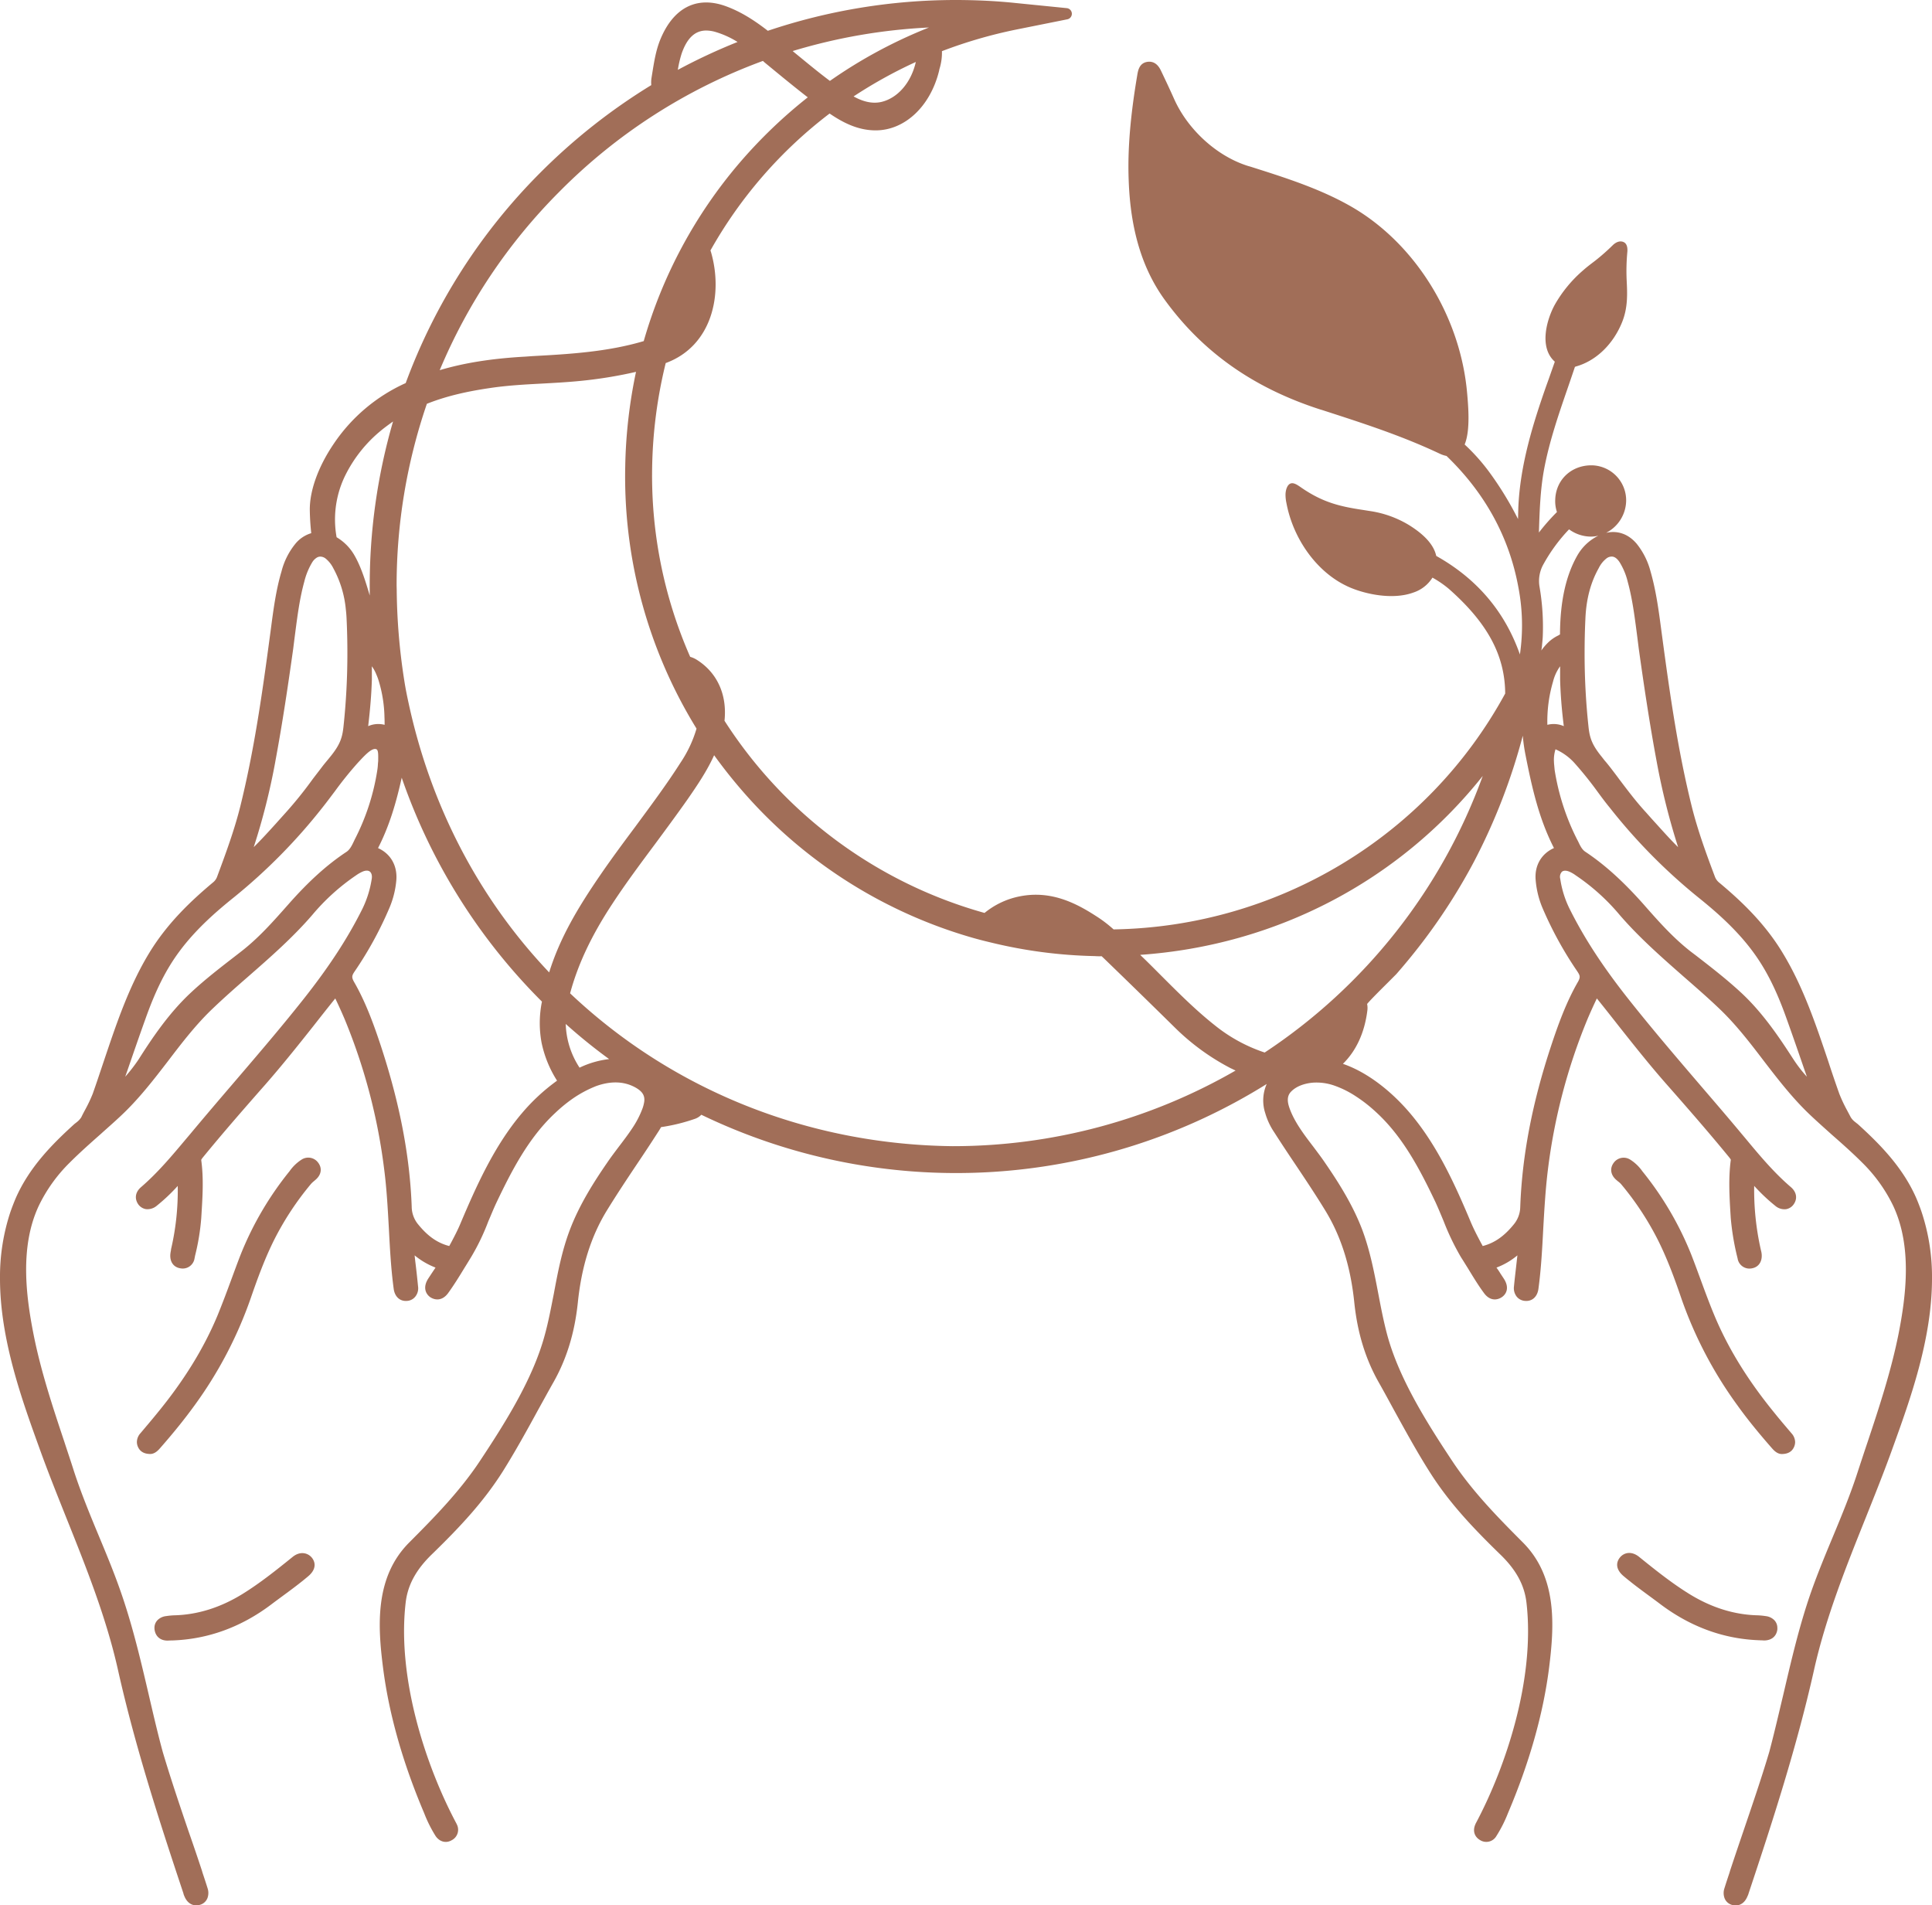 <svg id="Layer_1" data-name="Layer 1" xmlns="http://www.w3.org/2000/svg" viewBox="0 0 864 852.07"><defs><style>.cls-1{fill:#a16e58;}</style></defs><title>Untitled-30</title><path class="cls-1" d="M859.35,542c-.7-2.06-1.47-4.06-2.29-6-6-13.83-16.18-24.18-26.3-33.36-.41-.29-.76-.59-1.12-.88a7.74,7.74,0,0,1-2-2.18l-1.59-3a65,65,0,0,1-3.53-7.53c-1.71-4.82-3.36-9.65-4.94-14.53-5.47-16.23-11.12-33.12-20.24-48.18-8.18-13.64-19-23.7-28.59-31.71a6.16,6.16,0,0,1-1.77-2.41c-4-10.59-7.76-20.94-10.41-31.53-6.12-24.71-9.65-49.18-13.29-76.36l-.41-3.06c-1.12-8.47-2.3-17.29-4.77-25.82a33,33,0,0,0-6.18-12.3c-4.11-4.82-8.7-5.47-11.82-5.17-.59.06-1.18.17-1.82.29a16.43,16.43,0,0,0,8.94-14.18,15.66,15.66,0,0,0-15.3-16c-9-.12-16.06,6.24-16.41,15.24a15.43,15.43,0,0,0,.76,5.65,92.7,92.7,0,0,0-8.06,9.17c.3-9.41.59-19.12,2.36-28.53,2.35-12.41,6.53-24.53,10.59-36.29,1.06-3.06,2.11-6.18,3.17-9.3a.85.85,0,0,0,.36-.12c9-2.47,16.76-9.94,20.76-19.94,2.59-6.47,2.3-12.71,2-18.71a90.16,90.16,0,0,1,.3-12.53c.06-.7.29-3.35-1.42-4.35-1.35-.77-3.17-.53-5,1.18a94.48,94.48,0,0,1-8,7.06c-1.77,1.35-3.59,2.7-5.3,4.23a58.07,58.07,0,0,0-12.65,15.3c-3.41,6.11-7.47,19-.06,25.59-.88,2.53-1.76,5-2.64,7.53L691.34,173c-5.59,16-11.59,34.77-12.35,54.3l-.12,4.83A147.89,147.89,0,0,0,665.93,211,87.66,87.66,0,0,0,655,198.78c2.24-5.47,1.89-14.18,1.18-22.18l-.06-.65c-3-34.76-23.65-67.77-52.71-84.06-13.82-7.77-29.18-12.59-44-17.3L558,74.18c-13.77-4.35-26.65-16.06-32.83-29.71-1.88-4.23-3.82-8.35-5.82-12.53-.65-1.41-2.3-4.82-6.18-4.29-3.7.53-4.23,3.88-4.59,6-3.11,18.41-4.35,33.36-3.82,47,.76,21.95,6,39.36,15.94,53.18,16.94,23.47,39.71,39.59,69.59,49.24l1,.3c18.18,5.88,35.42,11.41,52.6,19.53a13,13,0,0,0,3,1c17.17,16.53,28,36.23,32.12,58.65a89.84,89.84,0,0,1,.7,30.12c-6.7-19.12-19.23-33.89-37.41-44.06-1.06-4.77-4.94-9.24-11.94-13.65a46.86,46.86,0,0,0-18-6.47l-2.94-.47c-10.23-1.53-18-3.36-27.7-10.12-1.53-1.06-3.24-2.24-4.65-1.65s-2.12,2.77-2.18,4.82a17.74,17.74,0,0,0,.41,3.89c3,16,13.42,30.53,26.65,36.94,6.59,3.3,20.12,6.77,30.18,3.06a15.85,15.85,0,0,0,8.47-6.65,45.89,45.89,0,0,1,7.3,5c17.29,15.24,25.12,29.71,25.23,46.83C638.34,374.08,571.33,414.44,498,415.62a58.37,58.37,0,0,0-8-6.06c-9.11-5.88-20.23-11.47-34-8.71a35.76,35.76,0,0,0-15.71,7.41A202.94,202.94,0,0,1,324,322.32c1.24-11.77-3.35-21.71-12.64-27.42a11.75,11.75,0,0,0-2.71-1.17,201.33,201.33,0,0,1-17-85.13,209.32,209.32,0,0,1,6.06-46.24c20.7-7.58,25.82-30.76,20.18-49.88-.06-.18-.12-.3-.18-.47A200.16,200.16,0,0,1,371,50.77c5.7,3.88,12.47,7.53,20.59,7.53,13,0,24.41-10.65,28.35-26.53l.18-.89a24.32,24.32,0,0,0,1.12-8,211,211,0,0,1,33.47-9.71l22.59-4.53a2.53,2.53,0,0,0-.24-5l-22.94-2.3C445.27.41,436.21,0,427.15,0a263.48,263.48,0,0,0-83.77,13.77C338,9.59,331.43,5.12,323.9,2.53c-12.58-4.24-22.7,1.06-28.47,14.82-2.06,4.89-2.88,10.12-3.7,15.18l-.36,2.24a12.82,12.82,0,0,0-.11,3.29,266.49,266.49,0,0,0-49.83,39.36,260.37,260.37,0,0,0-60,93.89,76.74,76.74,0,0,0-32.23,27.23c-6.95,10.24-10.83,21.12-10.65,29.83.06,3.53.29,6.82.64,10.06a14.51,14.51,0,0,0-7.11,4.76,32.12,32.12,0,0,0-6.18,12.3c-2.53,8.53-3.65,17.35-4.77,25.82l-.41,3.06c-3.64,27.18-7.17,51.65-13.29,76.36-2.65,10.59-6.47,20.94-10.41,31.53a5.79,5.79,0,0,1-1.83,2.41c-9.53,8-20.35,18.07-28.59,31.71-9.12,15.06-14.71,31.95-20.18,48.18-1.64,4.88-3.23,9.71-4.94,14.53a65.69,65.69,0,0,1-3.59,7.53c-.53,1-1.06,2-1.53,3a8.73,8.73,0,0,1-2,2.18c-.36.29-.77.59-1.12.88-10.12,9.18-20.3,19.53-26.3,33.36C6.12,538,5.35,540,4.65,542A91.82,91.82,0,0,0,0,571.8C0,598.86,9.82,626,17.53,647.34c3.77,10.53,8,21.06,12.06,31.24,8.82,22,17.94,44.76,23.18,68.24C60.42,781,71.36,814.7,81.89,846.29l.12.36a5.37,5.37,0,0,0,.41,1.23c1.59,4,4.7,4.65,7,3.94a5,5,0,0,0,3.35-3,6.61,6.61,0,0,0,.06-4.41c-.71-2.29-1.47-4.59-2.24-6.88l-.29-1q-2.91-8.82-6-17.65c-3.94-11.59-8-23.59-11.53-35.47-2.29-8.42-4.29-17.12-6.24-25.48-3.58-15.35-7.29-31.17-12.64-46.41-2.89-8.3-6.3-16.53-9.59-24.41-3.94-9.48-8-19.3-11.24-29.24-1.35-4.3-2.82-8.59-4.23-12.94-5.24-15.71-10.65-32-13.89-48.54-3.35-17.06-6.12-39,2.41-57.18a69.26,69.26,0,0,1,13.83-19.29c4.41-4.41,9.12-8.59,13.71-12.65,3-2.71,6.11-5.41,9.11-8.24,8.06-7.53,14.71-16.17,21.18-24.58,6.18-8.12,12.59-16.48,20.18-23.65,5-4.77,10.29-9.42,15.41-13.89,9.89-8.64,20.12-17.59,28.89-27.76a95.46,95.46,0,0,1,19.59-17.71,16.42,16.42,0,0,1,2.88-1.65c1.35-.59,2.59-.59,3.29,0s1.06,1.71.83,3.18A46.5,46.5,0,0,1,162,406.56c-6.53,13.06-14.82,25.76-26.12,40.06-10.47,13.24-21.71,26.3-32.53,38.94C97.3,492.62,91.07,499.92,85,507.21L83.48,509c-6.36,7.59-12.89,15.42-20.42,21.89-2.59,2.23-3,5.18-1.17,7.76a5.32,5.32,0,0,0,3.35,2.06,6.39,6.39,0,0,0,4.82-1.47,81.74,81.74,0,0,0,9.3-8.76c.06-.06.12-.12.12-.18a115.48,115.48,0,0,1-3,28.41l0,.3a16.85,16.85,0,0,0-.3,1.82c-.29,3.41,1.41,5.89,4.53,6.36A5.35,5.35,0,0,0,87,562.75l.23-1.18A100.21,100.21,0,0,0,90,544.68l.11-1.76c.48-7.82,1-15.94-.11-24.06,0-.24,0-.35.7-1.24,8.95-10.94,18.24-21.59,27.77-32.41,7.53-8.59,14.77-17.65,21.71-26.41,3.23-4.12,6.47-8.24,9.76-12.3,1.41,2.94,2.83,6.06,4.18,9.24a258.72,258.72,0,0,1,17.71,67.36c1.11,8.58,1.58,17.47,2.06,26,.47,8.94.94,18.17,2.17,27.23.47,3.59,2.83,5.71,6,5.42a5.07,5.07,0,0,0,3.65-1.89,5.94,5.94,0,0,0,1.24-4.64c-.36-3.71-.77-7.42-1.24-11.18l-.29-2.65a33.75,33.75,0,0,0,9.35,5.47L193,569.51l-1.47,2.24c-2.58,4-1.11,6.94.89,8.35,2.17,1.41,5.35,1.71,7.94-1.77,2.64-3.64,5-7.47,7.29-11.23,1-1.59,2-3.24,3-4.88a99.56,99.56,0,0,0,7.71-16c1.23-2.82,2.41-5.82,3.76-8.64,6.71-14.06,14.24-28.71,26-39.71a67.27,67.27,0,0,1,7.76-6.41,51.74,51.74,0,0,1,10.88-5.83c5.53-1.94,11.48-2.41,17,.47,3.35,1.77,4.7,3.65,4.35,6.53a16.22,16.22,0,0,1-.71,2.88,42.2,42.2,0,0,1-4.47,8.77c-1.94,2.94-4.12,5.82-6.29,8.65-1.71,2.29-3.47,4.59-5.06,6.94-5.83,8.47-12.36,18.65-16.65,29.88-3.59,9.36-5.47,19.18-7.24,28.71-1.23,6.18-2.41,12.59-4.11,18.71-5.3,19.59-17.83,39.41-29.12,56.41-9.24,13.89-21.06,25.77-31.48,36.24-15.41,15.47-14.11,37.18-11.64,56.3,2.64,20.53,8.82,42.3,18.35,64.71a59.33,59.33,0,0,0,5.12,10.24c1.76,2.58,4.65,3.35,7.17,1.88a5.26,5.26,0,0,0,2.24-7.24,3.6,3.6,0,0,0-.29-.59c-13.42-25.29-26.42-64.41-22.53-98.3.88-7.94,4.64-14.88,11.82-21.82,12.82-12.47,23.12-23.53,31.71-37.12,5.59-8.94,10.82-18.41,15.82-27.59,2.3-4.12,4.53-8.24,6.77-12.18,5.94-10.53,9.47-22.12,10.88-35.53,1.65-16.06,5.82-29.41,12.77-40.89,4.29-7,9-14.11,13.53-20.88,3.17-4.71,6.41-9.59,9.53-14.47.53-.77,1-1.59,1.41-2.3a81,81,0,0,0,14.94-3.64,7.18,7.18,0,0,0,3.06-1.89,262.05,262.05,0,0,0,252.84-13.76,18.23,18.23,0,0,0-.65,13.06,30.2,30.2,0,0,0,4,8.53c3.12,4.88,6.36,9.76,9.53,14.47,4.53,6.77,9.24,13.83,13.53,20.88,6.95,11.48,11.12,24.83,12.77,40.89,1.41,13.41,4.94,25,10.88,35.53,2.24,3.94,4.47,8.06,6.71,12.18,5.06,9.18,10.23,18.65,15.88,27.59,8.53,13.59,18.83,24.65,31.65,37.12,7.24,6.94,11,13.88,11.88,21.82,3.89,33.89-9.11,73-22.53,98.3a3.6,3.6,0,0,0-.29.59c-1.35,2.95-.53,5.71,2.18,7.24a5.2,5.2,0,0,0,7.17-1.88,59.7,59.7,0,0,0,5.18-10.24c9.53-22.41,15.71-44.18,18.35-64.71,2.42-19.12,3.77-40.83-11.64-56.3-10.42-10.47-22.24-22.35-31.48-36.24-11.29-17-23.82-36.82-29.17-56.41-1.65-6.12-2.89-12.53-4.06-18.71-1.83-9.53-3.71-19.35-7.24-28.71-4.29-11.23-10.82-21.41-16.65-29.88-1.59-2.35-3.35-4.65-5.06-6.94-4.23-5.53-8.59-11.24-10.76-17.42-.89-2.52-1.32-5.25.71-7.34,2.46-2.54,6.19-3.68,9.62-4a24,24,0,0,1,10,1.4,43.18,43.18,0,0,1,9.17,4.58,64.69,64.69,0,0,1,7.29,5.46c.86.74,1.68,1.49,2.5,2.26,11.77,11,19.3,25.65,26,39.71,1.29,2.82,2.53,5.82,3.7,8.64a110.84,110.84,0,0,0,7.71,16c1.06,1.64,2.06,3.29,3.06,4.88,2.29,3.76,4.59,7.59,7.29,11.23,2.59,3.48,5.77,3.18,7.89,1.77s3.52-4.35.88-8.35L671,569.51c-.53-.88-1.12-1.77-1.77-2.65a32.28,32.28,0,0,0,9.36-5.47l-.3,2.65c-.41,3.76-.88,7.47-1.23,11.18a6.15,6.15,0,0,0,1.23,4.64,5.2,5.2,0,0,0,3.71,1.89c3.17.29,5.53-1.83,6-5.42,1.23-9.06,1.7-18.29,2.17-27.23.48-8.53,1-17.42,2.06-26a258.72,258.72,0,0,1,17.71-67.36c1.35-3.18,2.77-6.3,4.18-9.24,3.29,4.06,6.53,8.18,9.76,12.3,6.94,8.76,14.12,17.82,21.71,26.41,9.53,10.82,18.82,21.47,27.77,32.41.7.89.7,1,.64,1.24-1.06,8.12-.58,16.24-.11,24.06l.11,1.76a114,114,0,0,0,2.77,16.89l.29,1.18a5.35,5.35,0,0,0,6.24,4.47c3.12-.47,4.82-3,4.53-6.36a9.77,9.77,0,0,0-.35-1.82l-.06-.3a121,121,0,0,1-2.94-28.41l.17.18a81.74,81.74,0,0,0,9.3,8.76,6.26,6.26,0,0,0,4.76,1.47,5.17,5.17,0,0,0,3.35-2.06c1.89-2.58,1.42-5.53-1.11-7.76-7.59-6.47-14.12-14.3-20.42-21.89L779,507.21c-6.06-7.29-12.35-14.59-18.41-21.65-10.82-12.64-22-25.7-32.47-38.94-11.3-14.3-19.59-27-26.12-40.06A44.76,44.76,0,0,1,697.75,393a3.34,3.34,0,0,1,.77-3.18c.76-.59,1.94-.59,3.35,0a14.55,14.55,0,0,1,2.83,1.65,94.4,94.4,0,0,1,19.64,17.71c8.77,10.17,19,19.12,28.83,27.76,5.12,4.47,10.47,9.12,15.47,13.89,7.59,7.17,14,15.53,20.18,23.65,6.47,8.41,13.12,17.05,21.18,24.58,3,2.83,6.06,5.53,9.06,8.24,4.64,4.06,9.35,8.24,13.76,12.65a69.26,69.26,0,0,1,13.83,19.29c8.53,18.18,5.76,40.12,2.41,57.18-3.3,16.53-8.65,32.83-13.89,48.54-1.47,4.35-2.88,8.64-4.29,12.94-3.18,9.94-7.24,19.76-11.18,29.24-3.29,7.88-6.7,16.11-9.64,24.41-5.36,15.24-9,31.06-12.59,46.41-2,8.36-4,17.06-6.24,25.48-3.53,11.88-7.65,23.88-11.59,35.47-2,5.88-4,11.77-5.94,17.65l-.29,1c-.77,2.29-1.53,4.59-2.24,6.88a6.61,6.61,0,0,0,.06,4.41,4.94,4.94,0,0,0,3.29,3c2.36.71,5.42.06,7-3.94a5.35,5.35,0,0,0,.47-1.23l.12-.36c10.53-31.59,21.47-65.3,29.12-99.47,5.24-23.48,14.36-46.24,23.18-68.24,4.06-10.18,8.29-20.71,12.06-31.24C854.18,626,864,598.86,864,571.8A91.82,91.82,0,0,0,859.35,542ZM718.28,249.84a3.83,3.83,0,0,1,2.47-.94c.89,0,2.06.35,3.48,2.41a29.74,29.74,0,0,1,3.7,8.88c2.06,7.48,3.06,15.36,4.06,23,.3,2.29.59,4.64.88,6.94,2.24,15.94,4.77,33.12,8,50.41a306.38,306.38,0,0,0,9.59,38.3c-3.53-3.47-6.82-7.18-10.12-10.82-1.41-1.53-2.76-3.06-4.17-4.65-4.36-4.71-8.3-9.94-12.12-15-1.24-1.71-2.53-3.36-3.82-5.06-.89-1.12-1.71-2.18-2.65-3.24l-1.24-1.59c-4.41-5.41-5.41-8.53-5.94-13.35a305.83,305.83,0,0,1-1.76-33.3c0-4.94.11-9.88.35-14.94.35-8.94,2.35-16.41,6-22.88A12.32,12.32,0,0,1,718.28,249.84Zm-27.94,2.3a74.58,74.58,0,0,1,11.35-15.42,16.68,16.68,0,0,0,9.36,3.24,13.52,13.52,0,0,0,3.76-.41,22,22,0,0,0-9.47,8.94c-5.06,8.94-7.59,20.29-7.7,34.82v.42c-.12,0-.36.23-.83.47a17.31,17.31,0,0,0-4.41,3.06,25.1,25.1,0,0,0-3.12,3.64,21.72,21.72,0,0,0,.36-2.76c.11-1.12.23-2.3.29-3.47a105.64,105.64,0,0,0-1.47-22.42A15.29,15.29,0,0,1,690.34,252.14Zm9,72.59a11.23,11.23,0,0,0-7.35-.59,62.89,62.89,0,0,1,2.53-19.3,19.91,19.91,0,0,1,3.17-6.88v6C697.87,310.14,698.34,316.79,699.34,324.73ZM394.14,45.59c-4.47,1-8.7-.41-12.41-2.47a207.16,207.16,0,0,1,27.83-15.41C407.5,36.83,401.56,43.83,394.14,45.59Zm21.3-33.29a216,216,0,0,0-44.3,23.88c-5.35-4-10.64-8.41-15.82-12.65l-.83-.7A251.14,251.14,0,0,1,415.44,12.3ZM304.84,23.94c2.42-6.94,6-10.29,11-10.29a15.38,15.38,0,0,1,4.17.65,40.2,40.2,0,0,1,9.83,4.47,260.21,260.21,0,0,0-26.71,12.47A49.42,49.42,0,0,1,304.84,23.94ZM250,85.89a248.4,248.4,0,0,1,91.18-58.65l.77.7c6.29,5.18,12.76,10.53,19.29,15.59a219,219,0,0,0-30.71,29.53,212.67,212.67,0,0,0-42.65,79.48c-16.23,4.82-33.23,5.82-49.71,6.71l-3.23.23c-14.94.83-27.24,2.77-38.3,6.06A248.76,248.76,0,0,1,250,85.89ZM177.37,262a250.5,250.5,0,0,1,13.53-81.42c7.94-3.17,16.94-5.41,28.29-7.06,7.77-1.17,15.77-1.59,23.47-2,5.3-.29,10.77-.59,16.18-1.11a196.46,196.46,0,0,0,25.59-4.12,222.31,222.31,0,0,0-4.82,42.12,214.8,214.8,0,0,0,31.88,117.42A54.78,54.78,0,0,1,304.37,341C298,351,290.84,360.55,284,369.85c-5.18,6.94-10.47,14.06-15.47,21.35-10.3,15-18.18,28.36-22.94,43.65-31.89-33.53-53-75-62.77-120-.78-3.56-1.46-6.84-2.06-10.76a274.17,274.17,0,0,1-3.35-40.59ZM172,324.14a11.2,11.2,0,0,0-7.35.59c.94-7.94,1.47-14.59,1.65-20.77v-6a16.71,16.71,0,0,1,2,3.65,25.3,25.3,0,0,1,1.17,3.23,59.7,59.7,0,0,1,2.47,16C172,321.85,172,323,172,324.14Zm-6.65-57.83c-2-6.83-3.94-12.88-6.76-17.82a22.16,22.16,0,0,0-8.06-8.24,44.65,44.65,0,0,1,4.29-28.47,60.83,60.83,0,0,1,15.42-19.12c1.76-1.47,3.64-2.82,5.53-4.18a262.69,262.69,0,0,0-10.42,75.13Zm-42.23,74.24c3.23-17.29,5.76-34.47,8-50.41.29-2.3.58-4.65.88-6.94,1-7.65,2-15.53,4.06-23a30.94,30.94,0,0,1,3.65-8.88,6.38,6.38,0,0,1,1.76-1.82,3.11,3.11,0,0,1,1.77-.59,4,4,0,0,1,2.47.94A13.1,13.1,0,0,1,149,254a47.66,47.66,0,0,1,5.65,18.47c.17,1.41.29,2.88.35,4.41.24,5.06.35,10,.35,14.94a305.83,305.83,0,0,1-1.76,33.3c-.53,4.82-1.53,7.94-5.94,13.35l-1.3,1.59c-.88,1.06-1.76,2.12-2.59,3.24-1.29,1.7-2.58,3.35-3.88,5.06a179.89,179.89,0,0,1-12.06,15c-1.41,1.59-2.82,3.12-4.17,4.65-3.3,3.64-6.65,7.35-10.18,10.82A296,296,0,0,0,123.13,340.55Zm35.59,34.71-.47,1c-.89,1.88-1.77,3.65-3.24,4.65-8.65,5.71-16.94,13.18-26.06,23.53-6.88,7.77-13.3,15.06-21.24,21.18l-2.11,1.64c-6.77,5.24-13.83,10.65-20.24,16.65C75.59,453,68.12,464.09,62,473.74a72.47,72.47,0,0,1-6,7.76l.89-2.53c2.7-7.82,5.41-15.7,8.23-23.53,4.53-12.76,9.18-21.94,15-29.82,7.59-10.3,17.12-18.42,24.59-24.42a252.26,252.26,0,0,0,39.48-40.06c1.88-2.35,3.7-4.82,5.53-7.23a162.88,162.88,0,0,1,10.23-12.71c2.65-2.82,6.36-7.11,8.42-6.12.93.46.76,3,.76,5.24l-.12,1.23a24.38,24.38,0,0,1-.29,2.94A101.12,101.12,0,0,1,158.72,375.26Zm74.41,122.89c-12.11,14.41-20,32-27.06,48.65-1.23,3-2.7,5.83-4.29,8.83l-.71,1.29a.63.63,0,0,1-.17.29c-.06,0-.18-.05-.42-.11-4.94-1.36-9.17-4.3-13.35-9.42a12.53,12.53,0,0,1-3-7.94c-.82-22.76-5.35-46.29-13.77-71.94-3.17-9.59-6.82-19.71-12.06-28.77-1.17-2.12-.94-2.82.53-4.94a163.79,163.79,0,0,0,15.42-28.3,40.47,40.47,0,0,0,3-12.17c.53-6.48-2.53-11.83-8.18-14.36,5.12-10,8.12-20.35,10.59-31.47a262.06,262.06,0,0,0,61.42,98.83l1.29,1.29a48.07,48.07,0,0,0-.18,18.3,50.61,50.61,0,0,0,6.94,17.06A87.57,87.57,0,0,0,233.13,498.15Zm26.06-20.7A37.51,37.51,0,0,1,253,457.91a245.39,245.39,0,0,0,19.41,15.71A41.42,41.42,0,0,0,259.19,477.45Zm166.9,35.11c-64.54-.7-125.25-24.94-171.13-68.35,3.53-13.06,9.53-25.77,18.76-39.83,6.12-9.35,12.89-18.41,19.42-27.18,4.64-6.29,9.47-12.82,14.12-19.41,4.7-6.77,8.94-13.06,12.11-20.06a224.67,224.67,0,0,0,20.3,24.35,214.65,214.65,0,0,0,94.54,57.07c3,.88,6,1.64,9,2.35a213.88,213.88,0,0,0,46.29,6.06,28.13,28.13,0,0,0,3.18.06l1.18,1.12q15.88,15.35,31.59,30.82a103,103,0,0,0,24.88,18.12c.77.35,1.47.71,2.24,1.06A253,253,0,0,1,426.09,512.56Zm139.48-41.88a71.28,71.28,0,0,1-22.3-12.18c-8.47-6.7-16.23-14.47-23.76-22-3.18-3.18-6.3-6.35-9.53-9.41V427c60.76-4.24,115.77-33.06,153.12-80A250.62,250.62,0,0,1,565.57,470.68Zm139.6-36.59c1.47,2.12,1.7,2.82.53,4.94-5.24,9.06-8.89,19.18-12.06,28.77-8.48,25.65-12.95,49.18-13.77,71.94a12.53,12.53,0,0,1-3,7.94c-4.18,5.12-8.41,8.06-13.35,9.42l-.42.11a.63.63,0,0,1-.17-.29l-.71-1.29c-1.59-3-3.06-5.83-4.35-8.83-7-16.7-14.89-34.24-27-48.65-8-9.53-18.83-18.47-30.3-22.41,5.94-5.83,9.71-13.94,10.94-23.94a8.82,8.82,0,0,0-.12-2.83c1.53-1.88,6.83-7.12,9.48-9.76l3.58-3.59c4.48-5.12,8.83-10.47,12.89-15.88a261.19,261.19,0,0,0,21.88-34.48A269.4,269.4,0,0,0,681,329a75.07,75.07,0,0,0,1.12,8.12c3,15.3,6.11,29,12.82,42.12-5.65,2.53-8.77,7.88-8.18,14.36a40.73,40.73,0,0,0,2.94,12.17A164.73,164.73,0,0,0,705.17,434.09Zm96.88,39.65c-6.23-9.65-13.64-20.77-23.41-29.83-6.47-6-13.47-11.41-20.24-16.65l-2.17-1.64c-7.88-6.12-14.36-13.41-21.18-21.18-9.18-10.35-17.47-17.82-26.06-23.53-1.53-1-2.35-2.77-3.24-4.65l-.53-1a104.52,104.52,0,0,1-9.94-30.77c-.12-1-.17-1.94-.29-2.94l-.06-1.23a15.8,15.8,0,0,1,.71-5.24,25.06,25.06,0,0,1,8.47,6.12,162.88,162.88,0,0,1,10.23,12.71c1.77,2.41,3.59,4.88,5.53,7.23a252.26,252.26,0,0,0,39.48,40.06c7.47,6,17,14.12,24.59,24.42,5.82,7.88,10.47,17.06,15,29.82,2.82,7.83,5.53,15.71,8.23,23.53l.89,2.53A59.74,59.74,0,0,1,802.05,473.74Z"/><path class="cls-1" d="M724.88,529.44A130.8,130.8,0,0,1,741,553.68c4.54,8.87,8,18.41,11.07,27.42a183.75,183.75,0,0,0,25.1,47.62c4.06,5.65,8.86,11.61,15.1,18.74.93,1.06,2.49,2.84,4.7,2.77,2.53-.05,4.29-1,5.23-2.93a5.5,5.5,0,0,0,.59-2.44A6,6,0,0,0,801.2,641h0c-2.48-2.93-5-5.85-7.38-8.82-12-14.64-20.9-29-27.11-43.87-2.2-5.26-4.21-10.73-6.15-16-1.37-3.74-2.75-7.49-4.2-11.21a144.43,144.43,0,0,0-21.88-37.31,19.13,19.13,0,0,0-5.37-5.17,5.47,5.47,0,0,0-7.45,1.38c-1.81,2.44-1.41,5.32,1,7.51l.79.69A10.44,10.44,0,0,1,724.88,529.44Z"/><path class="cls-1" d="M787.52,733.55q.66,0,1.32.06c3.34,0,5.59-1.79,6-4.91a6.3,6.3,0,0,0,0-.75,4.9,4.9,0,0,0-1.39-3.45,6.43,6.43,0,0,0-3.84-1.79,31.67,31.67,0,0,0-3.59-.35c-10.44-.25-20.73-3.47-30.59-9.57-7.68-4.76-14.68-10.31-22.38-16.54-3.46-2.81-6.79-1.93-8.55.18s-2.15,5.23,1.52,8.35,7.78,6.15,11.66,9c1.66,1.22,3.31,2.43,4.94,3.67C756.12,727.58,771,733,787,733.52Z"/><path class="cls-1" d="M134.87,518.57a19.13,19.13,0,0,0-5.37,5.17,144.71,144.71,0,0,0-21.88,37.31c-1.45,3.72-2.82,7.47-4.2,11.21-1.94,5.29-4,10.76-6.14,16-6.21,14.88-15.08,29.23-27.12,43.87-2.43,3-4.9,5.89-7.37,8.82h0a6,6,0,0,0-1.57,3.89,5.5,5.5,0,0,0,.59,2.44c.94,1.9,2.7,2.88,5.23,2.93,2.22.07,3.77-1.71,4.7-2.77,6.24-7.13,11-13.09,15.1-18.74a183.75,183.75,0,0,0,25.1-47.62c3.11-9,6.54-18.55,11.07-27.42a130.8,130.8,0,0,1,16.09-24.24,11.11,11.11,0,0,1,1.39-1.29l.79-.69c2.45-2.19,2.85-5.07,1-7.51A5.47,5.47,0,0,0,134.87,518.57Z"/><path class="cls-1" d="M130.86,696.25c-7.7,6.23-14.7,11.78-22.37,16.54-9.86,6.1-20.16,9.32-30.6,9.57a31.67,31.67,0,0,0-3.59.35,6.43,6.43,0,0,0-3.84,1.79A4.9,4.9,0,0,0,69.07,728a6.3,6.3,0,0,0,.05.75c.43,3.12,2.68,5,6,4.91l1.33-.06.55,0c15.94-.53,30.84-5.94,44.27-16.07,1.63-1.24,3.29-2.45,4.94-3.67,3.88-2.85,7.89-5.8,11.66-9s3.2-6.36,1.53-8.35S134.32,693.44,130.86,696.25Z"/></svg>